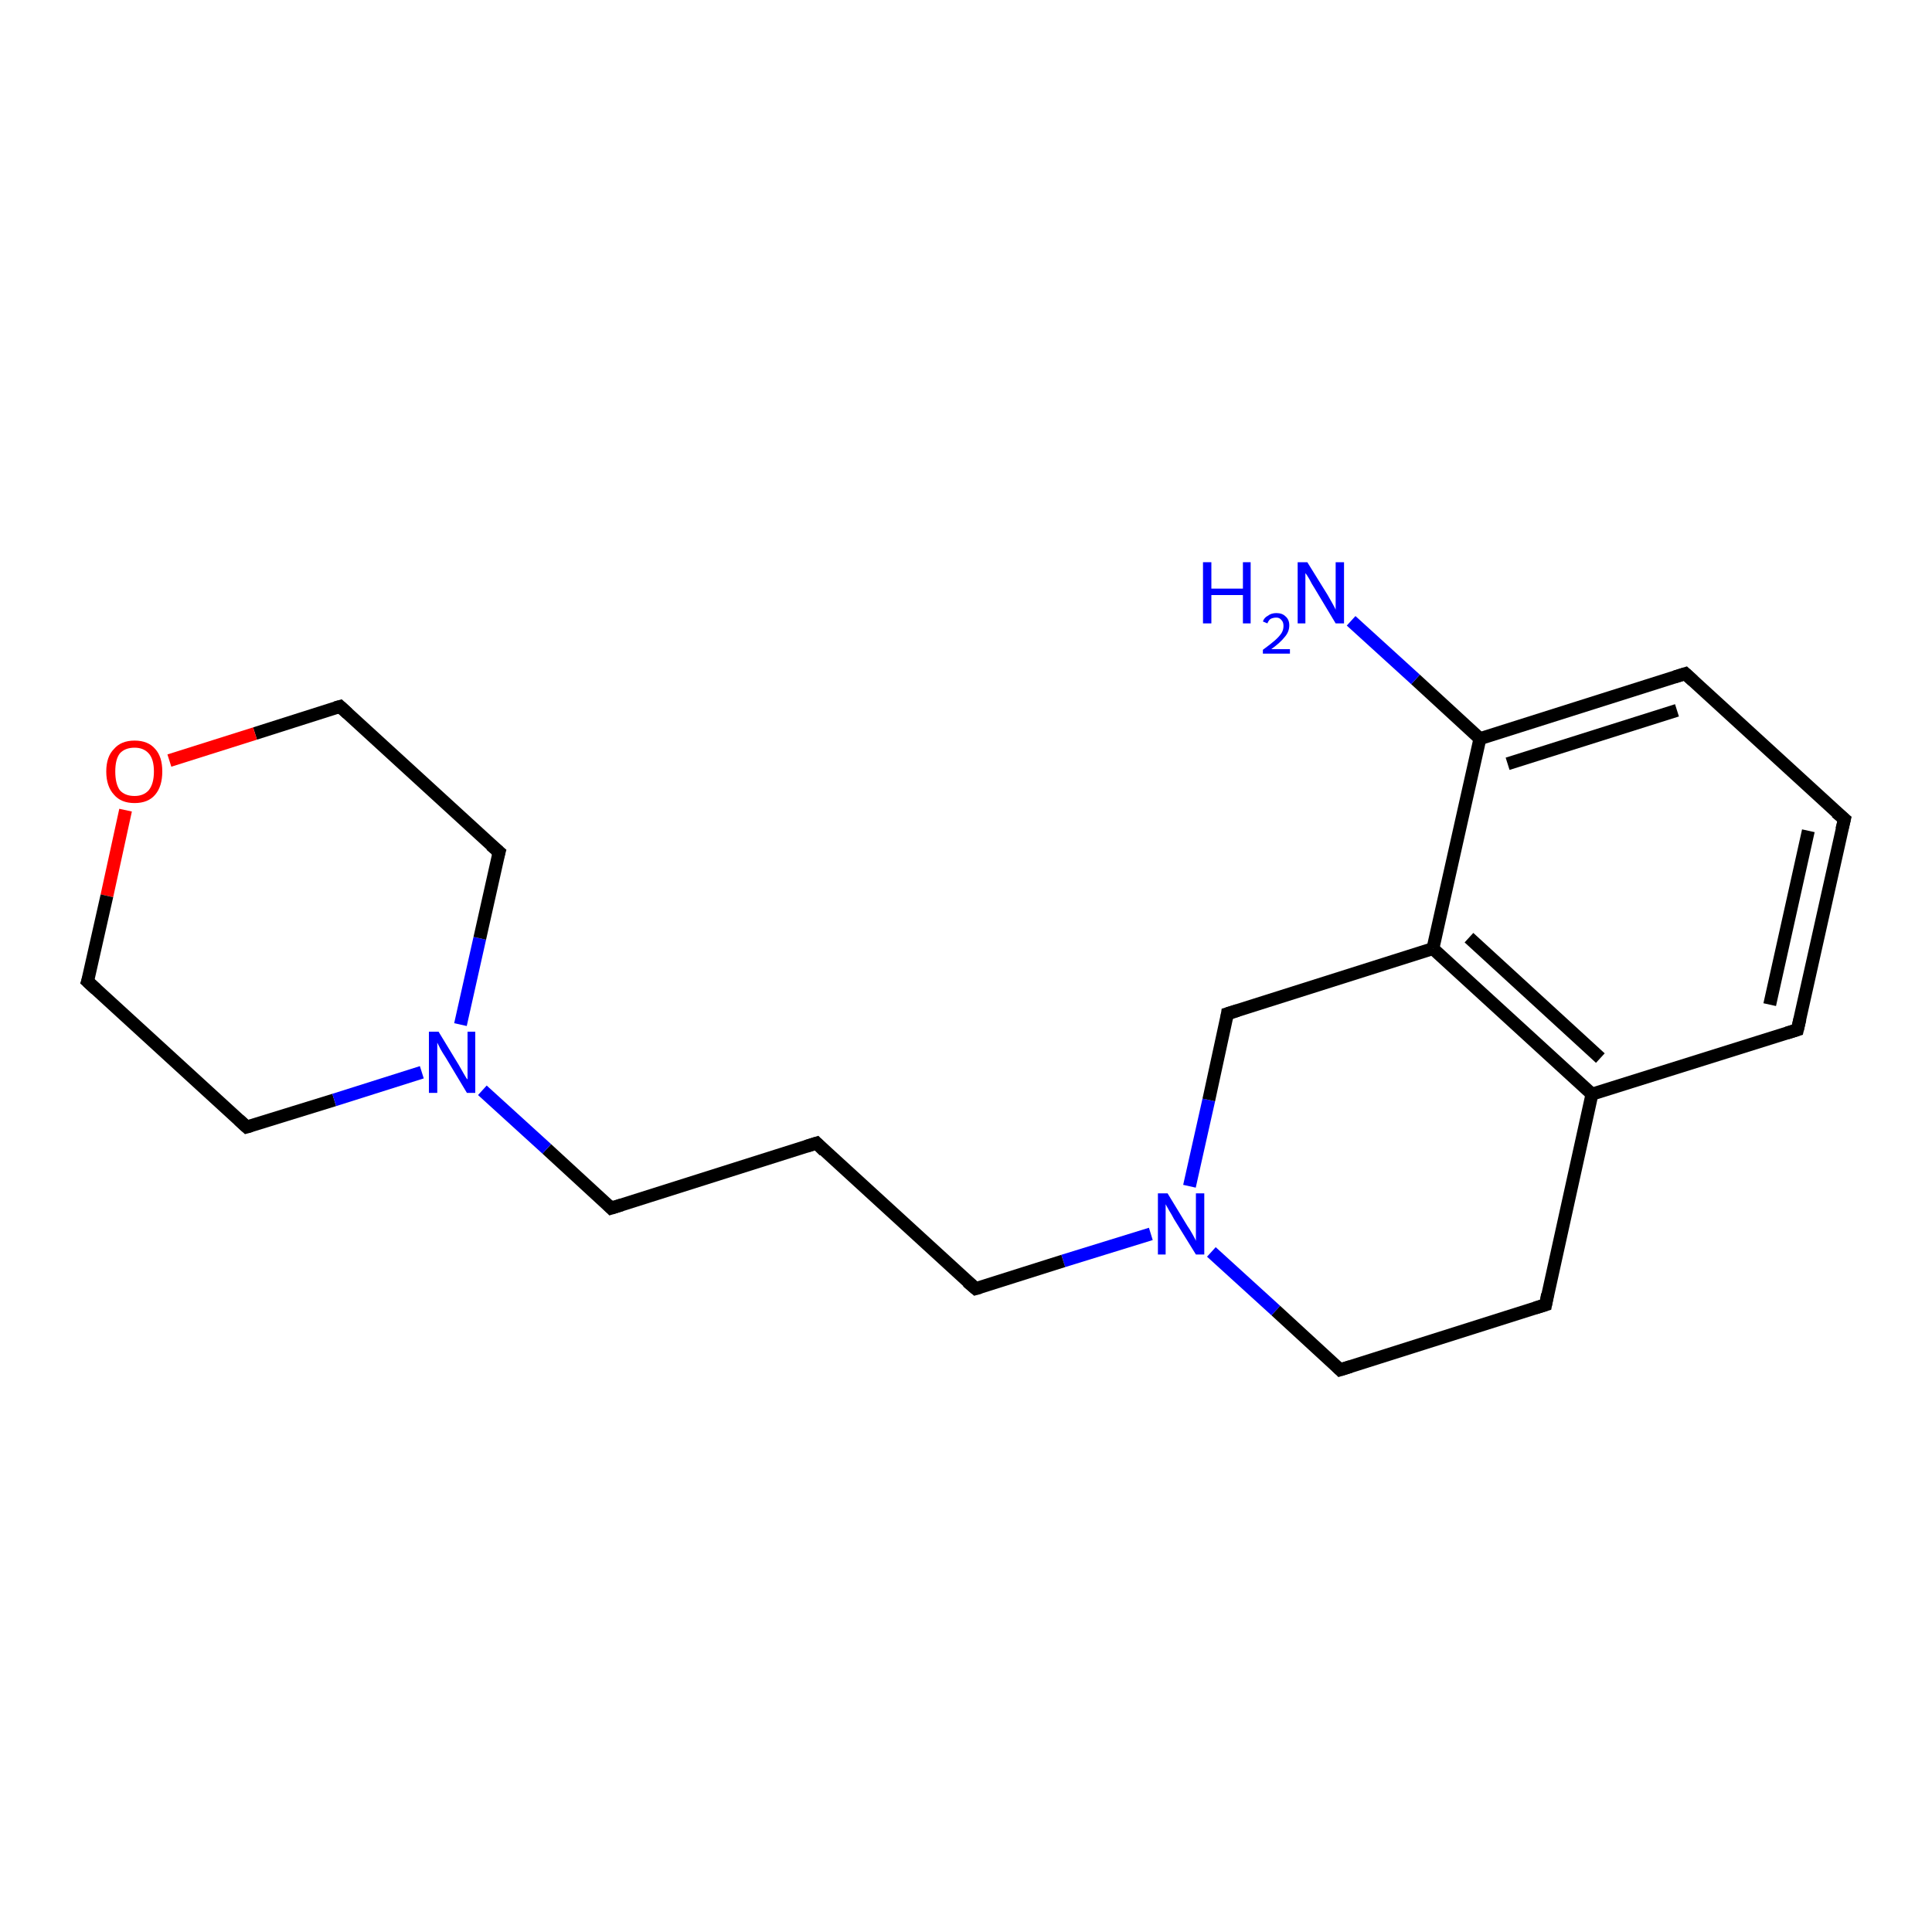 <?xml version='1.0' encoding='iso-8859-1'?>
<svg version='1.1' baseProfile='full'
              xmlns='http://www.w3.org/2000/svg'
                      xmlns:rdkit='http://www.rdkit.org/xml'
                      xmlns:xlink='http://www.w3.org/1999/xlink'
                  xml:space='preserve'
width='300px' height='300px' viewBox='0 0 300 300'>
<!-- END OF HEADER -->
<rect style='opacity:1.0;fill:#FFFFFF;stroke:none' width='300.0' height='300.0' x='0.0' y='0.0'> </rect>
<path class='bond-0 atom-0 atom-1' d='M 208.1,212.7 L 198.1,203.5' style='fill:none;fill-rule:evenodd;stroke:#000000;stroke-width:2.0px;stroke-linecap:butt;stroke-linejoin:miter;stroke-opacity:1' />
<path class='bond-0 atom-0 atom-1' d='M 198.1,203.5 L 188.1,194.4' style='fill:none;fill-rule:evenodd;stroke:#0000FF;stroke-width:2.0px;stroke-linecap:butt;stroke-linejoin:miter;stroke-opacity:1' />
<path class='bond-1 atom-1 atom-2' d='M 184.7,184.2 L 187.7,170.8' style='fill:none;fill-rule:evenodd;stroke:#0000FF;stroke-width:2.0px;stroke-linecap:butt;stroke-linejoin:miter;stroke-opacity:1' />
<path class='bond-1 atom-1 atom-2' d='M 187.7,170.8 L 190.6,157.4' style='fill:none;fill-rule:evenodd;stroke:#000000;stroke-width:2.0px;stroke-linecap:butt;stroke-linejoin:miter;stroke-opacity:1' />
<path class='bond-2 atom-2 atom-3' d='M 190.6,157.4 L 222.5,147.3' style='fill:none;fill-rule:evenodd;stroke:#000000;stroke-width:2.0px;stroke-linecap:butt;stroke-linejoin:miter;stroke-opacity:1' />
<path class='bond-3 atom-3 atom-4' d='M 222.5,147.3 L 247.2,169.9' style='fill:none;fill-rule:evenodd;stroke:#000000;stroke-width:2.0px;stroke-linecap:butt;stroke-linejoin:miter;stroke-opacity:1' />
<path class='bond-3 atom-3 atom-4' d='M 228.1,145.6 L 248.5,164.3' style='fill:none;fill-rule:evenodd;stroke:#000000;stroke-width:2.0px;stroke-linecap:butt;stroke-linejoin:miter;stroke-opacity:1' />
<path class='bond-4 atom-4 atom-5' d='M 247.2,169.9 L 240.0,202.6' style='fill:none;fill-rule:evenodd;stroke:#000000;stroke-width:2.0px;stroke-linecap:butt;stroke-linejoin:miter;stroke-opacity:1' />
<path class='bond-5 atom-4 atom-6' d='M 247.2,169.9 L 279.1,159.9' style='fill:none;fill-rule:evenodd;stroke:#000000;stroke-width:2.0px;stroke-linecap:butt;stroke-linejoin:miter;stroke-opacity:1' />
<path class='bond-6 atom-6 atom-7' d='M 279.1,159.9 L 286.4,127.2' style='fill:none;fill-rule:evenodd;stroke:#000000;stroke-width:2.0px;stroke-linecap:butt;stroke-linejoin:miter;stroke-opacity:1' />
<path class='bond-6 atom-6 atom-7' d='M 274.8,156.0 L 280.8,129.0' style='fill:none;fill-rule:evenodd;stroke:#000000;stroke-width:2.0px;stroke-linecap:butt;stroke-linejoin:miter;stroke-opacity:1' />
<path class='bond-7 atom-7 atom-8' d='M 286.4,127.2 L 261.7,104.6' style='fill:none;fill-rule:evenodd;stroke:#000000;stroke-width:2.0px;stroke-linecap:butt;stroke-linejoin:miter;stroke-opacity:1' />
<path class='bond-8 atom-8 atom-9' d='M 261.7,104.6 L 229.8,114.7' style='fill:none;fill-rule:evenodd;stroke:#000000;stroke-width:2.0px;stroke-linecap:butt;stroke-linejoin:miter;stroke-opacity:1' />
<path class='bond-8 atom-8 atom-9' d='M 260.4,110.3 L 234.1,118.6' style='fill:none;fill-rule:evenodd;stroke:#000000;stroke-width:2.0px;stroke-linecap:butt;stroke-linejoin:miter;stroke-opacity:1' />
<path class='bond-9 atom-9 atom-10' d='M 229.8,114.7 L 219.8,105.5' style='fill:none;fill-rule:evenodd;stroke:#000000;stroke-width:2.0px;stroke-linecap:butt;stroke-linejoin:miter;stroke-opacity:1' />
<path class='bond-9 atom-9 atom-10' d='M 219.8,105.5 L 209.8,96.4' style='fill:none;fill-rule:evenodd;stroke:#0000FF;stroke-width:2.0px;stroke-linecap:butt;stroke-linejoin:miter;stroke-opacity:1' />
<path class='bond-10 atom-1 atom-11' d='M 178.7,191.6 L 165.1,195.8' style='fill:none;fill-rule:evenodd;stroke:#0000FF;stroke-width:2.0px;stroke-linecap:butt;stroke-linejoin:miter;stroke-opacity:1' />
<path class='bond-10 atom-1 atom-11' d='M 165.1,195.8 L 151.5,200.1' style='fill:none;fill-rule:evenodd;stroke:#000000;stroke-width:2.0px;stroke-linecap:butt;stroke-linejoin:miter;stroke-opacity:1' />
<path class='bond-11 atom-11 atom-12' d='M 151.5,200.1 L 126.8,177.5' style='fill:none;fill-rule:evenodd;stroke:#000000;stroke-width:2.0px;stroke-linecap:butt;stroke-linejoin:miter;stroke-opacity:1' />
<path class='bond-12 atom-12 atom-13' d='M 126.8,177.5 L 94.9,187.6' style='fill:none;fill-rule:evenodd;stroke:#000000;stroke-width:2.0px;stroke-linecap:butt;stroke-linejoin:miter;stroke-opacity:1' />
<path class='bond-13 atom-13 atom-14' d='M 94.9,187.6 L 84.9,178.4' style='fill:none;fill-rule:evenodd;stroke:#000000;stroke-width:2.0px;stroke-linecap:butt;stroke-linejoin:miter;stroke-opacity:1' />
<path class='bond-13 atom-13 atom-14' d='M 84.9,178.4 L 74.9,169.3' style='fill:none;fill-rule:evenodd;stroke:#0000FF;stroke-width:2.0px;stroke-linecap:butt;stroke-linejoin:miter;stroke-opacity:1' />
<path class='bond-14 atom-14 atom-15' d='M 71.5,159.1 L 74.5,145.7' style='fill:none;fill-rule:evenodd;stroke:#0000FF;stroke-width:2.0px;stroke-linecap:butt;stroke-linejoin:miter;stroke-opacity:1' />
<path class='bond-14 atom-14 atom-15' d='M 74.5,145.7 L 77.5,132.3' style='fill:none;fill-rule:evenodd;stroke:#000000;stroke-width:2.0px;stroke-linecap:butt;stroke-linejoin:miter;stroke-opacity:1' />
<path class='bond-15 atom-15 atom-16' d='M 77.5,132.3 L 52.8,109.7' style='fill:none;fill-rule:evenodd;stroke:#000000;stroke-width:2.0px;stroke-linecap:butt;stroke-linejoin:miter;stroke-opacity:1' />
<path class='bond-16 atom-16 atom-17' d='M 52.8,109.7 L 39.6,113.9' style='fill:none;fill-rule:evenodd;stroke:#000000;stroke-width:2.0px;stroke-linecap:butt;stroke-linejoin:miter;stroke-opacity:1' />
<path class='bond-16 atom-16 atom-17' d='M 39.6,113.9 L 26.3,118.1' style='fill:none;fill-rule:evenodd;stroke:#FF0000;stroke-width:2.0px;stroke-linecap:butt;stroke-linejoin:miter;stroke-opacity:1' />
<path class='bond-17 atom-17 atom-18' d='M 19.5,125.8 L 16.6,139.1' style='fill:none;fill-rule:evenodd;stroke:#FF0000;stroke-width:2.0px;stroke-linecap:butt;stroke-linejoin:miter;stroke-opacity:1' />
<path class='bond-17 atom-17 atom-18' d='M 16.6,139.1 L 13.6,152.4' style='fill:none;fill-rule:evenodd;stroke:#000000;stroke-width:2.0px;stroke-linecap:butt;stroke-linejoin:miter;stroke-opacity:1' />
<path class='bond-18 atom-18 atom-19' d='M 13.6,152.4 L 38.3,175.0' style='fill:none;fill-rule:evenodd;stroke:#000000;stroke-width:2.0px;stroke-linecap:butt;stroke-linejoin:miter;stroke-opacity:1' />
<path class='bond-19 atom-5 atom-0' d='M 240.0,202.6 L 208.1,212.7' style='fill:none;fill-rule:evenodd;stroke:#000000;stroke-width:2.0px;stroke-linecap:butt;stroke-linejoin:miter;stroke-opacity:1' />
<path class='bond-20 atom-9 atom-3' d='M 229.8,114.7 L 222.5,147.3' style='fill:none;fill-rule:evenodd;stroke:#000000;stroke-width:2.0px;stroke-linecap:butt;stroke-linejoin:miter;stroke-opacity:1' />
<path class='bond-21 atom-19 atom-14' d='M 38.3,175.0 L 51.9,170.8' style='fill:none;fill-rule:evenodd;stroke:#000000;stroke-width:2.0px;stroke-linecap:butt;stroke-linejoin:miter;stroke-opacity:1' />
<path class='bond-21 atom-19 atom-14' d='M 51.9,170.8 L 65.5,166.5' style='fill:none;fill-rule:evenodd;stroke:#0000FF;stroke-width:2.0px;stroke-linecap:butt;stroke-linejoin:miter;stroke-opacity:1' />
<path d='M 207.6,212.2 L 208.1,212.7 L 209.7,212.2' style='fill:none;stroke:#000000;stroke-width:2.0px;stroke-linecap:butt;stroke-linejoin:miter;stroke-opacity:1;' />
<path d='M 190.5,158.1 L 190.6,157.4 L 192.2,156.9' style='fill:none;stroke:#000000;stroke-width:2.0px;stroke-linecap:butt;stroke-linejoin:miter;stroke-opacity:1;' />
<path d='M 240.3,201.0 L 240.0,202.6 L 238.4,203.1' style='fill:none;stroke:#000000;stroke-width:2.0px;stroke-linecap:butt;stroke-linejoin:miter;stroke-opacity:1;' />
<path d='M 277.5,160.4 L 279.1,159.9 L 279.5,158.2' style='fill:none;stroke:#000000;stroke-width:2.0px;stroke-linecap:butt;stroke-linejoin:miter;stroke-opacity:1;' />
<path d='M 286.0,128.8 L 286.4,127.2 L 285.1,126.1' style='fill:none;stroke:#000000;stroke-width:2.0px;stroke-linecap:butt;stroke-linejoin:miter;stroke-opacity:1;' />
<path d='M 262.9,105.7 L 261.7,104.6 L 260.1,105.1' style='fill:none;stroke:#000000;stroke-width:2.0px;stroke-linecap:butt;stroke-linejoin:miter;stroke-opacity:1;' />
<path d='M 152.2,199.9 L 151.5,200.1 L 150.2,199.0' style='fill:none;stroke:#000000;stroke-width:2.0px;stroke-linecap:butt;stroke-linejoin:miter;stroke-opacity:1;' />
<path d='M 128.0,178.7 L 126.8,177.5 L 125.2,178.0' style='fill:none;stroke:#000000;stroke-width:2.0px;stroke-linecap:butt;stroke-linejoin:miter;stroke-opacity:1;' />
<path d='M 96.5,187.1 L 94.9,187.6 L 94.4,187.1' style='fill:none;stroke:#000000;stroke-width:2.0px;stroke-linecap:butt;stroke-linejoin:miter;stroke-opacity:1;' />
<path d='M 77.3,133.0 L 77.5,132.3 L 76.2,131.2' style='fill:none;stroke:#000000;stroke-width:2.0px;stroke-linecap:butt;stroke-linejoin:miter;stroke-opacity:1;' />
<path d='M 54.0,110.8 L 52.8,109.7 L 52.1,109.9' style='fill:none;stroke:#000000;stroke-width:2.0px;stroke-linecap:butt;stroke-linejoin:miter;stroke-opacity:1;' />
<path d='M 13.8,151.8 L 13.6,152.4 L 14.9,153.6' style='fill:none;stroke:#000000;stroke-width:2.0px;stroke-linecap:butt;stroke-linejoin:miter;stroke-opacity:1;' />
<path d='M 37.1,173.9 L 38.3,175.0 L 39.0,174.8' style='fill:none;stroke:#000000;stroke-width:2.0px;stroke-linecap:butt;stroke-linejoin:miter;stroke-opacity:1;' />
<path class='atom-1' d='M 181.3 185.3
L 184.4 190.4
Q 184.7 190.8, 185.2 191.7
Q 185.7 192.6, 185.7 192.7
L 185.7 185.3
L 187.0 185.3
L 187.0 194.8
L 185.7 194.8
L 182.3 189.3
Q 182.0 188.7, 181.5 187.9
Q 181.1 187.2, 181.0 187.0
L 181.0 194.8
L 179.8 194.8
L 179.8 185.3
L 181.3 185.3
' fill='#0000FF'/>
<path class='atom-10' d='M 186.8 87.3
L 188.1 87.3
L 188.1 91.4
L 193.0 91.4
L 193.0 87.3
L 194.2 87.3
L 194.2 96.8
L 193.0 96.8
L 193.0 92.4
L 188.1 92.4
L 188.1 96.8
L 186.8 96.8
L 186.8 87.3
' fill='#0000FF'/>
<path class='atom-10' d='M 196.1 96.5
Q 196.3 95.9, 196.9 95.6
Q 197.4 95.2, 198.2 95.2
Q 199.1 95.2, 199.6 95.7
Q 200.2 96.2, 200.2 97.1
Q 200.2 98.1, 199.5 98.9
Q 198.8 99.8, 197.4 100.8
L 200.3 100.8
L 200.3 101.5
L 196.1 101.5
L 196.1 100.9
Q 197.2 100.1, 197.9 99.5
Q 198.6 98.9, 199.0 98.3
Q 199.3 97.8, 199.3 97.2
Q 199.3 96.6, 199.0 96.3
Q 198.7 95.9, 198.2 95.9
Q 197.7 95.9, 197.3 96.1
Q 197.0 96.3, 196.8 96.8
L 196.1 96.5
' fill='#0000FF'/>
<path class='atom-10' d='M 203.0 87.3
L 206.1 92.3
Q 206.4 92.8, 206.9 93.7
Q 207.4 94.6, 207.4 94.7
L 207.4 87.3
L 208.7 87.3
L 208.7 96.8
L 207.4 96.8
L 204.1 91.3
Q 203.7 90.7, 203.3 89.9
Q 202.9 89.2, 202.7 89.0
L 202.7 96.8
L 201.5 96.8
L 201.5 87.3
L 203.0 87.3
' fill='#0000FF'/>
<path class='atom-14' d='M 68.1 160.2
L 71.2 165.3
Q 71.5 165.8, 72.0 166.7
Q 72.5 167.6, 72.6 167.6
L 72.6 160.2
L 73.8 160.2
L 73.8 169.7
L 72.5 169.7
L 69.2 164.2
Q 68.8 163.6, 68.4 162.9
Q 68.0 162.1, 67.9 161.9
L 67.9 169.7
L 66.6 169.7
L 66.6 160.2
L 68.1 160.2
' fill='#0000FF'/>
<path class='atom-17' d='M 16.5 119.8
Q 16.5 117.5, 17.7 116.3
Q 18.8 115.0, 20.9 115.0
Q 23.0 115.0, 24.1 116.3
Q 25.2 117.5, 25.2 119.8
Q 25.2 122.1, 24.1 123.4
Q 23.0 124.7, 20.9 124.7
Q 18.8 124.7, 17.7 123.4
Q 16.5 122.1, 16.5 119.8
M 20.9 123.6
Q 22.3 123.6, 23.1 122.7
Q 23.9 121.7, 23.9 119.8
Q 23.9 117.9, 23.1 117.0
Q 22.3 116.1, 20.9 116.1
Q 19.4 116.1, 18.6 117.0
Q 17.9 117.9, 17.9 119.8
Q 17.9 121.7, 18.6 122.7
Q 19.4 123.6, 20.9 123.6
' fill='#FF0000'/>
</svg>
